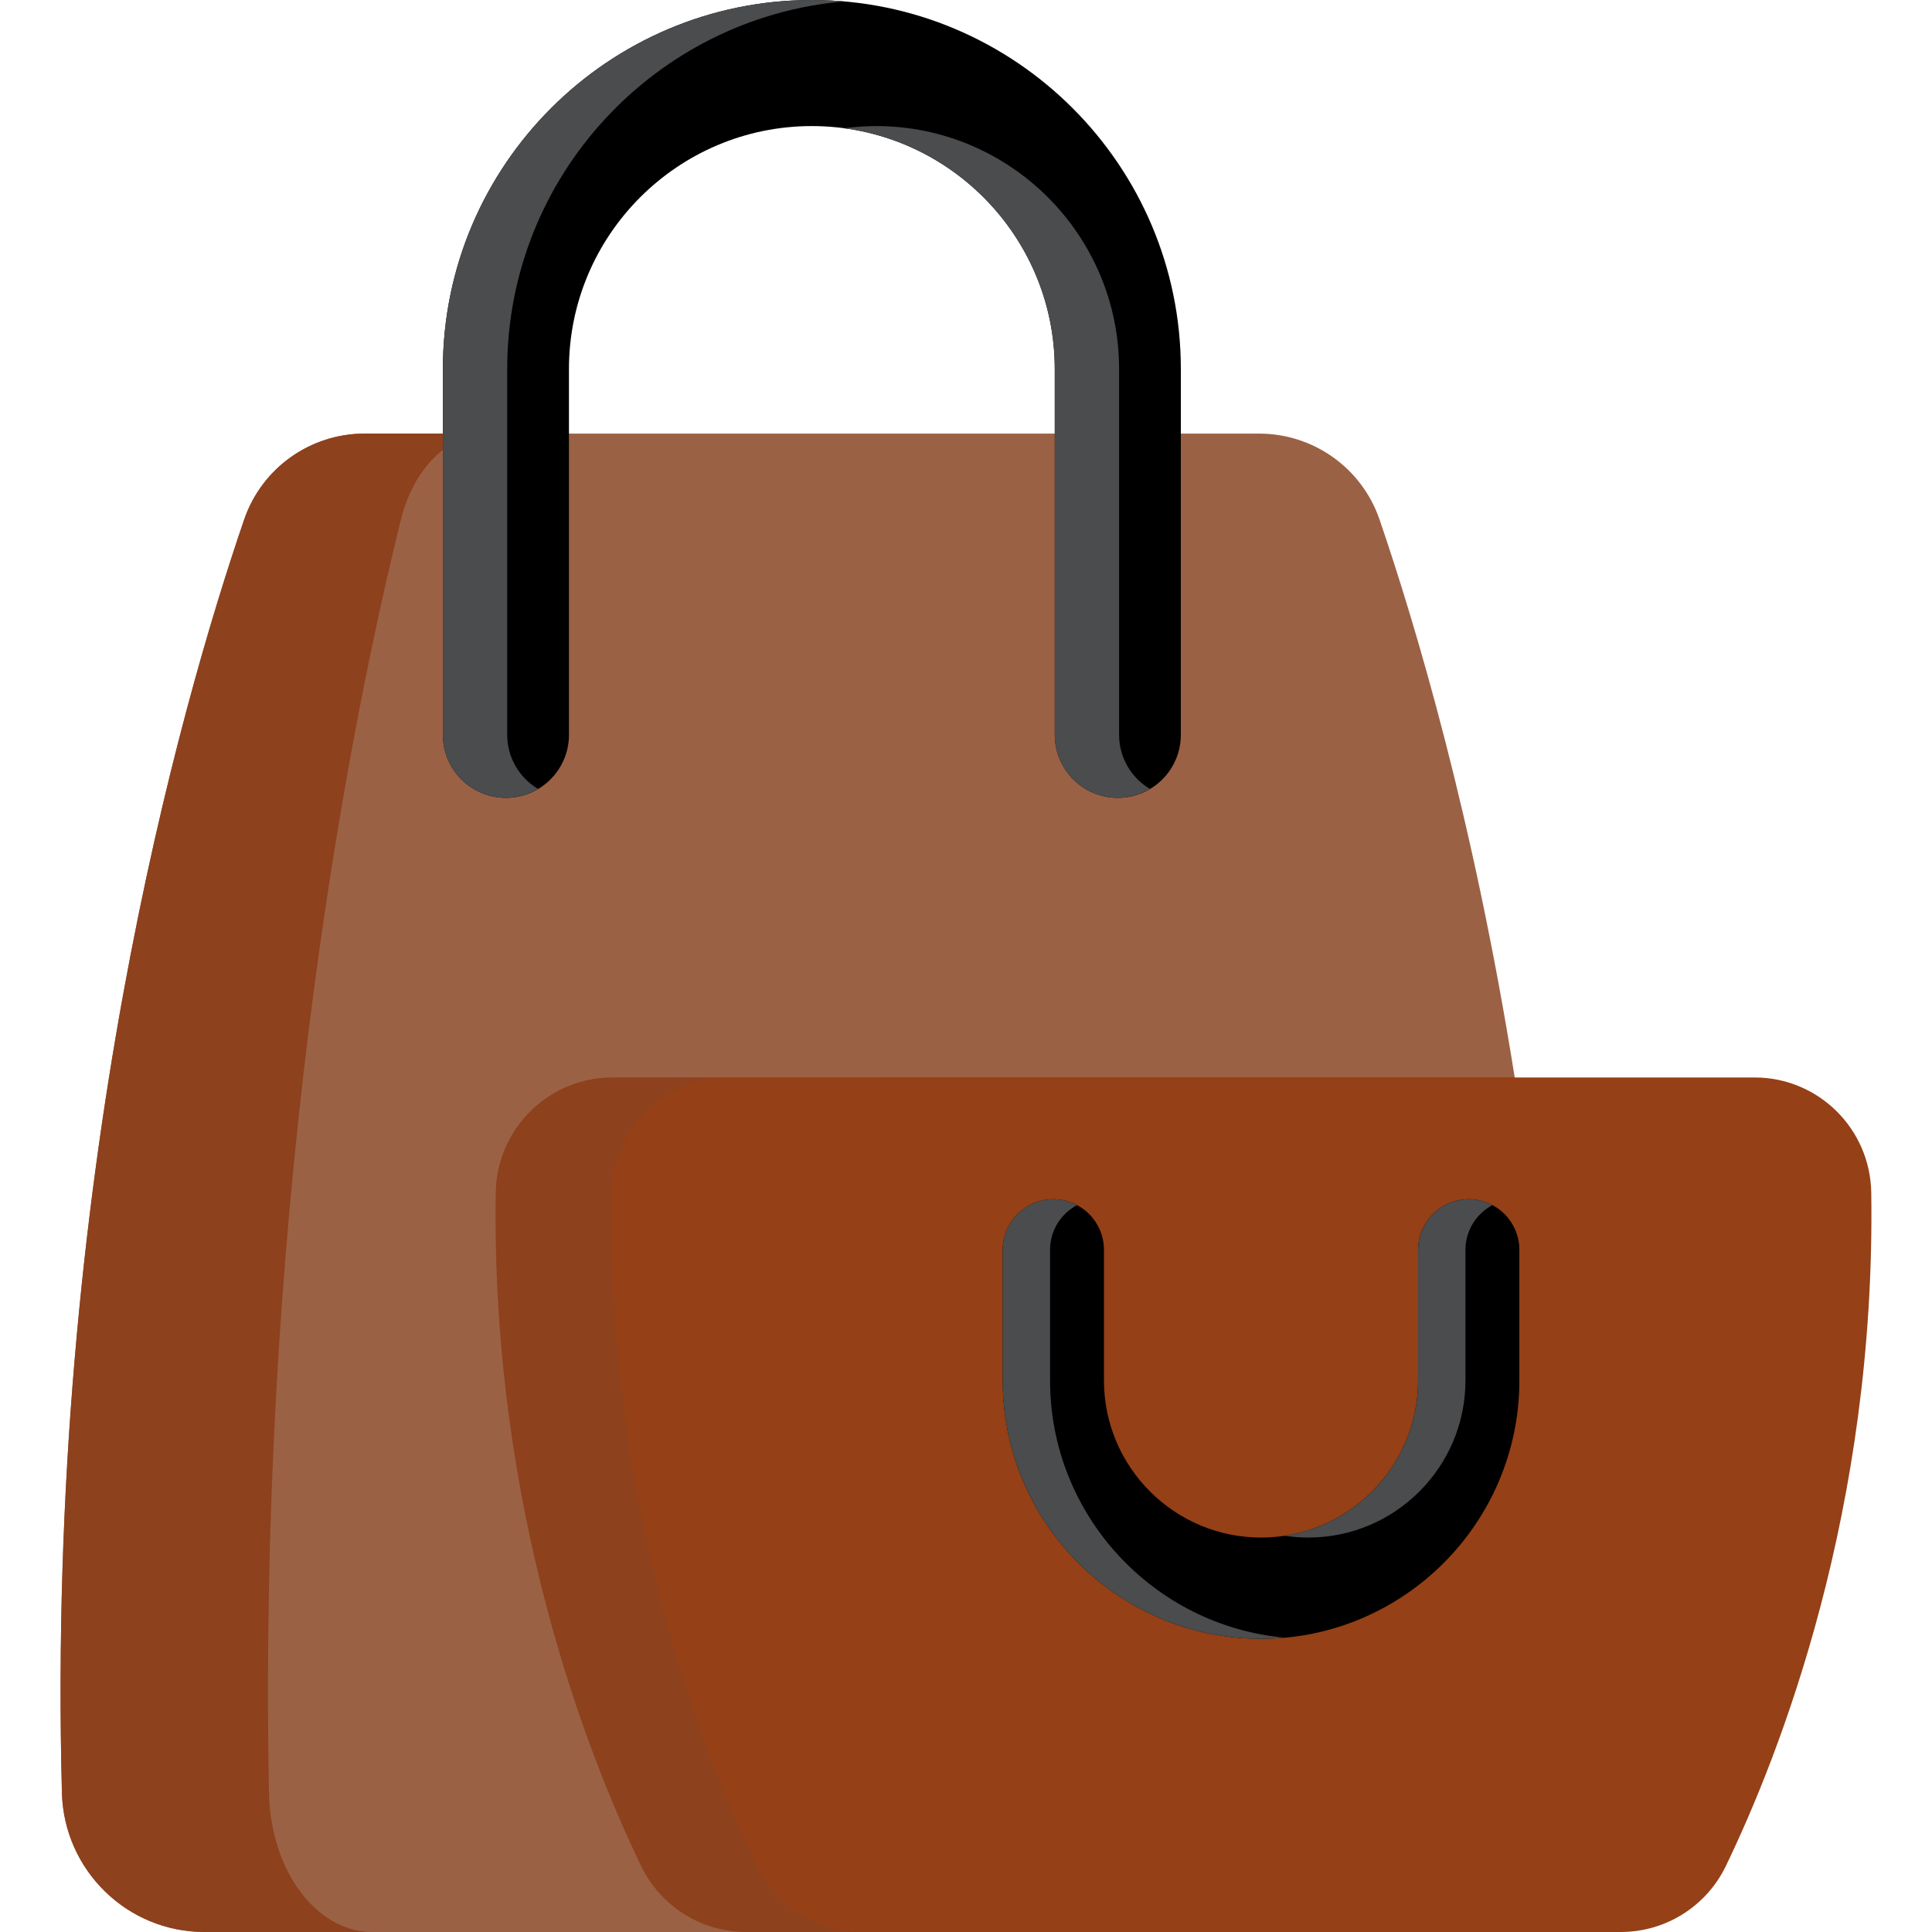 <?xml version="1.0"?>
<svg xmlns="http://www.w3.org/2000/svg" xmlns:xlink="http://www.w3.org/1999/xlink" xmlns:svgjs="http://svgjs.com/svgjs" version="1.1" width="512" height="512" x="0" y="0" viewBox="0 0 512 512" style="enable-background:new 0 0 512 512" xml:space="preserve" class=""><g><g xmlns="http://www.w3.org/2000/svg"><path d="m413.895 475.106c-.537 20.509-17.274 36.894-37.793 36.894h-321.908c-20.52 0-37.246-16.385-37.783-36.894-4.3-163.425 31.467-288.259 48.296-337.404 4.673-13.645 17.501-22.794 31.912-22.794h237.058c14.421 0 27.249 9.148 31.922 22.794 9.448 27.601 24.872 79.071 35.819 147.836 8.539 53.693 14.359 117.919 12.477 189.568z" fill="#9b6145" data-original="#db5c6e" style="" class=""/><path d="m413.895 475.106c-.537 20.509-17.274 36.894-37.793 36.894h-178.342c-11.878 0-22.691-6.792-27.849-17.481-14.266-29.555-39.789-94.453-38.538-178.434.248-16.922 13.997-30.547 30.919-30.547h239.125c8.54 53.693 14.36 117.919 12.478 189.568z" fill="#8d411c" data-original="#d64553" style="" class=""/><path d="m129.347 114.908c-10.441 0-19.724 9.148-23.104 22.794-12.188 49.144-38.073 173.979-34.961 337.404.382 20.509 12.498 36.894 27.353 36.894h-44.441c-20.52 0-37.246-16.385-37.783-36.894-4.3-163.425 31.457-288.259 48.286-337.404 4.673-13.645 17.501-22.794 31.922-22.794z" fill="#8d411c" data-original="#d64553" style="" class=""/><path d="m296.228 211.44c-9.226 0-16.705-7.479-16.705-16.705v-96.953c0-35.495-28.877-64.372-64.372-64.372s-64.372 28.877-64.372 64.372v96.952c0 9.226-7.479 16.705-16.705 16.705s-16.705-7.479-16.705-16.705v-96.952c0-53.917 43.864-97.782 97.782-97.782s97.782 43.865 97.782 97.782v96.952c0 9.226-7.479 16.706-16.705 16.706z" fill="#000000" data-original="#407093" style="" class=""/><g fill="#365e7d"><path d="m296.572 194.734v-96.952c0-35.495-28.877-64.372-64.372-64.372-2.891 0-5.733.211-8.525.582 31.477 4.186 55.847 31.187 55.847 63.79v96.952c0 9.226 7.479 16.705 16.705 16.705 3.118 0 6.027-.87 8.525-2.358-4.891-2.913-8.18-8.239-8.18-14.347z" fill="#4a4c4e" data-original="#365e7d" style="" class=""/><path d="m134.418 194.734v-96.952c0-51.045 39.318-93.072 89.257-97.407-2.81-.243-5.652-.375-8.524-.375-53.917 0-97.782 43.865-97.782 97.782v96.952c0 9.226 7.479 16.705 16.705 16.705 3.119 0 6.027-.87 8.525-2.358-4.892-2.913-8.181-8.239-8.181-14.347z" fill="#4a4c4e" data-original="#365e7d" style="" class=""/></g><path d="m200.669 494.517c-14.259-29.551-39.78-94.454-38.536-178.433.251-16.926 13.996-30.542 30.924-30.542h135.961 135.961c16.928 0 30.673 13.616 30.924 30.542 1.244 83.979-24.278 148.882-38.536 178.433-5.161 10.693-15.979 17.483-27.851 17.483h-200.997c-11.873 0-22.69-6.79-27.85-17.483z" fill="#954016" data-original="#ffd064" style="" class=""/><path d="m259.83 511.998h-31.312c-11.867 0-22.691-6.792-27.849-17.481-14.255-29.555-39.778-94.453-38.538-178.434.248-16.922 13.997-30.547 30.93-30.547h42.363c-11.65 0-21.119 13.625-21.285 30.547-.858 83.981 16.705 148.88 26.526 178.434 3.545 10.689 10.999 17.481 19.165 17.481z" fill="#954016" data-original="#ffc250" style="" class=""/><path d="m334.187 434.303c-37.75 0-68.461-30.712-68.461-68.461v-34.615c0-7.41 6.008-13.418 13.418-13.418s13.418 6.008 13.418 13.418v34.615c0 22.953 18.673 41.625 41.625 41.625s41.625-18.673 41.625-41.625v-34.615c0-7.41 6.008-13.418 13.418-13.418s13.418 6.008 13.418 13.418v34.615c0 37.75-30.712 68.461-68.461 68.461z" fill="#000000" data-original="#407093" style="" class=""/><g fill="#365e7d"><path d="m346.738 407.467c22.952 0 41.625-18.673 41.625-41.625v-34.615c0-5.142 2.896-9.604 7.142-11.856-1.873-.994-4.007-1.561-6.275-1.561-7.41 0-13.418 6.008-13.418 13.418v34.615c0 20.82-15.364 38.117-35.35 41.152 2.047.31 4.143.472 6.276.472z" fill="#4a4c4e" data-original="#365e7d" style="" class=""/><path d="m278.276 365.842v-34.615c0-5.142 2.896-9.604 7.143-11.856-1.873-.994-4.007-1.561-6.275-1.561-7.41 0-13.418 6.008-13.418 13.418v34.615c0 37.75 30.711 68.461 68.461 68.461 2.117 0 4.207-.111 6.275-.3-34.818-3.181-62.186-32.529-62.186-68.162z" fill="#4a4c4e" data-original="#365e7d" style="" class=""/></g></g></g></svg>
